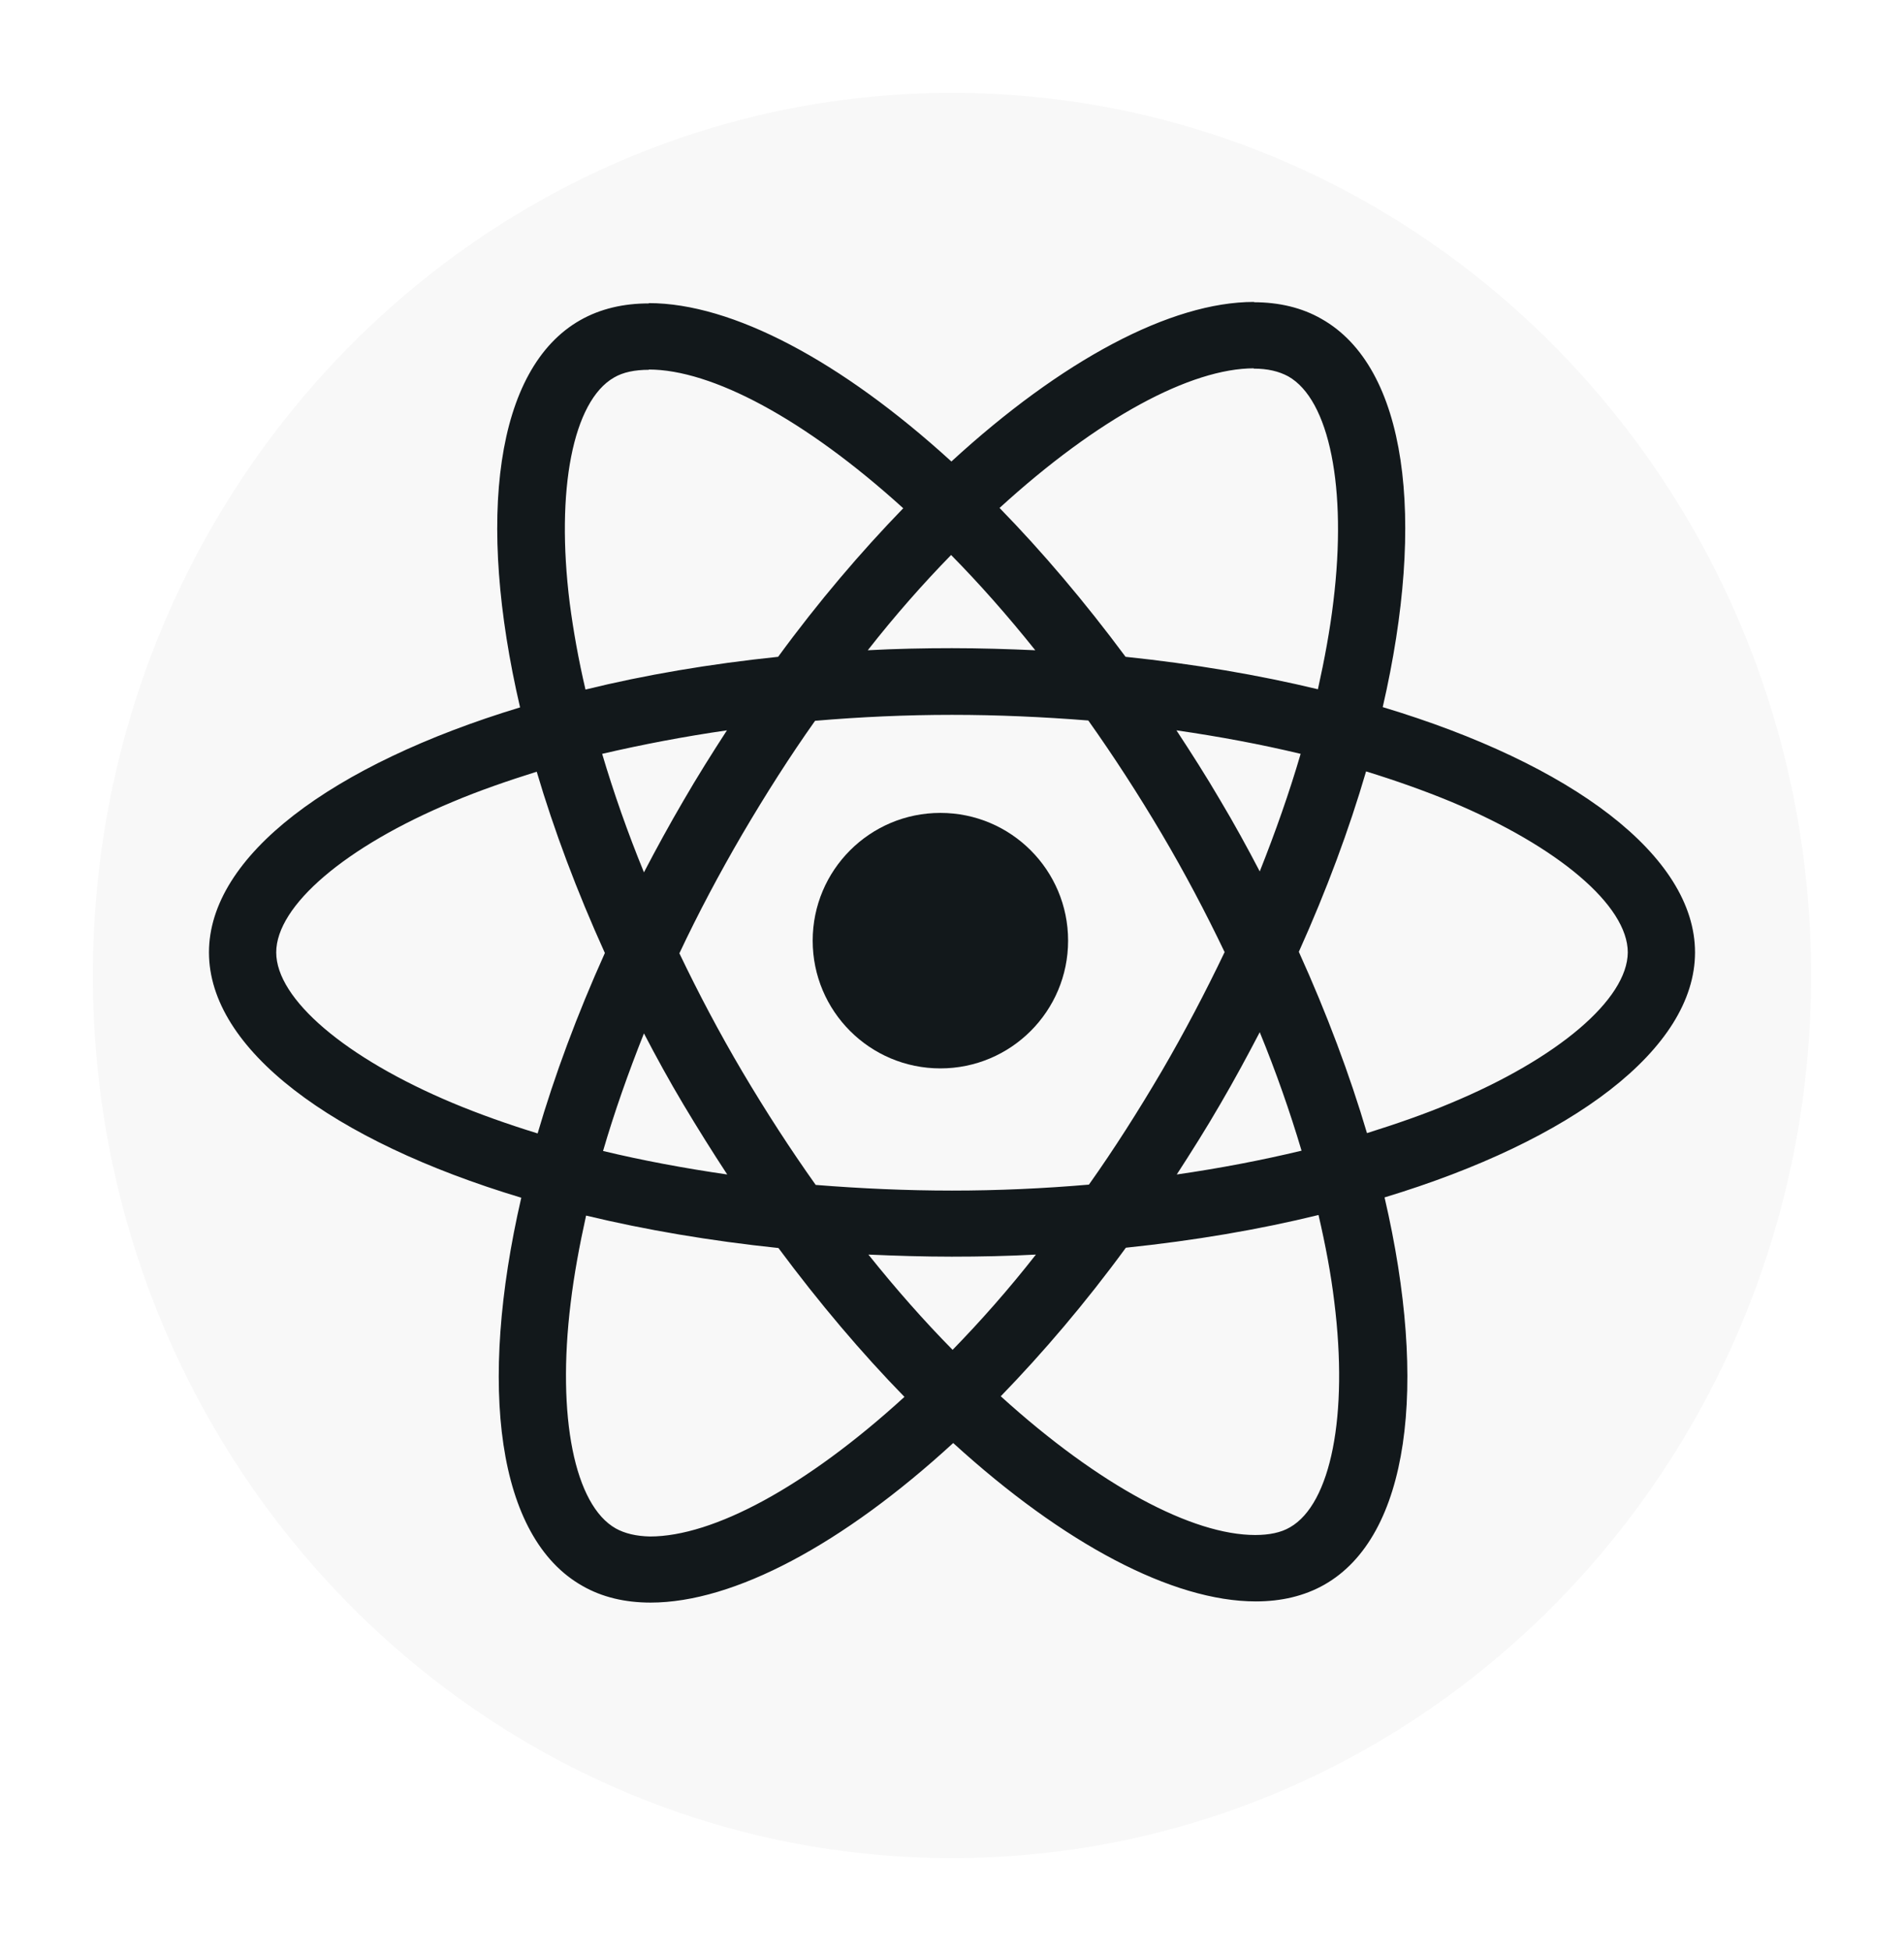 <svg width="82" height="84" viewBox="0 0 82 84" fill="none" xmlns="http://www.w3.org/2000/svg">
<g filter="url(#filter0_d)">
<path d="M78 41C78 61.987 61.434 79 41 79C20.566 79 4 61.987 4 41C4 20.013 20.566 3 41 3C61.434 3 78 20.013 78 41Z" fill="#F8F8F8"/>
</g>
<path d="M73 41.006C73 36.841 67.691 32.893 59.55 30.445C61.429 22.293 60.594 15.807 56.915 13.731C56.067 13.243 55.076 13.013 53.993 13.013V15.871C54.593 15.871 55.076 15.986 55.48 16.204C57.254 17.204 58.024 21.011 57.424 25.907C57.281 27.112 57.046 28.381 56.759 29.676C54.202 29.06 51.41 28.586 48.475 28.279C46.714 25.907 44.888 23.754 43.048 21.87C47.301 17.986 51.293 15.858 54.006 15.858V13C50.419 13 45.722 15.512 40.974 19.87C36.225 15.538 31.529 13.051 27.942 13.051V15.91C30.642 15.91 34.647 18.024 38.9 21.883C37.073 23.767 35.247 25.907 33.512 28.279C30.564 28.586 27.772 29.06 25.215 29.689C24.915 28.407 24.693 27.163 24.537 25.971C23.924 21.075 24.68 17.268 26.442 16.256C26.833 16.025 27.342 15.922 27.942 15.922V13.064C26.846 13.064 25.855 13.295 24.994 13.782C21.328 15.858 20.506 22.331 22.398 30.457C14.283 32.919 9 36.853 9 41.006C9 45.172 14.309 49.12 22.45 51.568C20.571 59.72 21.406 66.206 25.085 68.282C25.933 68.769 26.924 69 28.02 69C31.607 69 36.304 66.488 41.052 62.13C45.801 66.462 50.497 68.949 54.084 68.949C55.18 68.949 56.172 68.718 57.033 68.231C60.698 66.154 61.52 59.682 59.629 51.555C67.717 49.107 73 45.159 73 41.006ZM56.015 32.457C55.532 34.111 54.932 35.815 54.254 37.52C53.719 36.495 53.158 35.469 52.545 34.444C51.945 33.418 51.306 32.419 50.666 31.445C52.519 31.714 54.306 32.047 56.015 32.457ZM50.04 46.108C49.023 47.838 47.979 49.479 46.897 51.004C44.953 51.171 42.983 51.261 41 51.261C39.03 51.261 37.06 51.171 35.13 51.017C34.047 49.492 32.99 47.864 31.973 46.146C30.981 44.467 30.081 42.762 29.259 41.045C30.068 39.327 30.981 37.61 31.96 35.931C32.977 34.2 34.021 32.56 35.103 31.034C37.047 30.868 39.017 30.778 41 30.778C42.97 30.778 44.94 30.868 46.87 31.021C47.953 32.547 49.01 34.175 50.027 35.892C51.019 37.571 51.919 39.276 52.741 40.994C51.919 42.711 51.019 44.429 50.04 46.108ZM54.254 44.441C54.958 46.159 55.559 47.877 56.054 49.543C54.345 49.953 52.545 50.299 50.68 50.568C51.319 49.581 51.958 48.569 52.558 47.531C53.158 46.505 53.719 45.467 54.254 44.441ZM41.026 58.118C39.813 56.887 38.6 55.516 37.4 54.016C38.574 54.068 39.774 54.106 40.987 54.106C42.213 54.106 43.426 54.08 44.614 54.016C43.44 55.516 42.226 56.887 41.026 58.118ZM31.32 50.568C29.468 50.299 27.681 49.966 25.972 49.556C26.454 47.902 27.055 46.197 27.733 44.493C28.268 45.518 28.829 46.544 29.442 47.569C30.055 48.594 30.681 49.594 31.32 50.568ZM40.961 23.895C42.174 25.125 43.387 26.497 44.587 27.997C43.413 27.945 42.213 27.907 41 27.907C39.774 27.907 38.56 27.933 37.373 27.997C38.547 26.497 39.761 25.125 40.961 23.895ZM31.307 31.445C30.668 32.431 30.029 33.444 29.429 34.482C28.829 35.508 28.268 36.533 27.733 37.559C27.029 35.841 26.428 34.123 25.933 32.457C27.642 32.06 29.442 31.714 31.307 31.445ZM19.501 47.492C14.883 45.557 11.896 43.019 11.896 41.006C11.896 38.994 14.883 36.443 19.501 34.521C20.623 34.047 21.85 33.623 23.115 33.226C23.858 35.738 24.837 38.353 26.05 41.032C24.85 43.698 23.885 46.3 23.154 48.8C21.863 48.402 20.636 47.966 19.501 47.492ZM26.52 65.808C24.746 64.809 23.976 61.002 24.576 56.105C24.72 54.901 24.954 53.632 25.241 52.337C27.798 52.952 30.59 53.427 33.525 53.734C35.286 56.105 37.112 58.259 38.952 60.143C34.699 64.027 30.707 66.154 27.994 66.154C27.407 66.142 26.911 66.026 26.52 65.808ZM57.463 56.041C58.076 60.938 57.32 64.745 55.559 65.757C55.167 65.988 54.658 66.09 54.058 66.09C51.358 66.09 47.353 63.975 43.1 60.117C44.927 58.233 46.753 56.093 48.488 53.721C51.436 53.414 54.228 52.94 56.785 52.312C57.085 53.606 57.32 54.849 57.463 56.041ZM62.486 47.492C61.364 47.966 60.137 48.389 58.872 48.787C58.128 46.274 57.15 43.66 55.937 40.981C57.137 38.315 58.102 35.713 58.833 33.213C60.124 33.611 61.351 34.047 62.499 34.521C67.117 36.456 70.104 38.994 70.104 41.006C70.091 43.019 67.103 45.569 62.486 47.492Z" fill="#12181B"/>
<path d="M40.5 46C43.538 46 46 43.538 46 40.5C46 37.462 43.538 35 40.5 35C37.462 35 35 37.462 35 40.5C35 43.538 37.462 46 40.5 46Z" fill="#12181B"/>
<defs>
<filter id="filter0_d" x="0" y="0" width="82" height="84" filterUnits="userSpaceOnUse" color-interpolation-filters="sRGB">
<feFlood flood-opacity="0" result="BackgroundImageFix"/>
<feColorMatrix in="SourceAlpha" type="matrix" values="0 0 0 0 0 0 0 0 0 0 0 0 0 0 0 0 0 0 127 0"/>
<feOffset dy="1"/>
<feGaussianBlur stdDeviation="2"/>
<feColorMatrix type="matrix" values="0 0 0 0 0 0 0 0 0 0 0 0 0 0 0 0 0 0 0.25 0"/>
<feBlend mode="normal" in2="BackgroundImageFix" result="effect1_dropShadow"/>
<feBlend mode="normal" in="SourceGraphic" in2="effect1_dropShadow" result="shape"/>
</filter>
</defs>
</svg>
